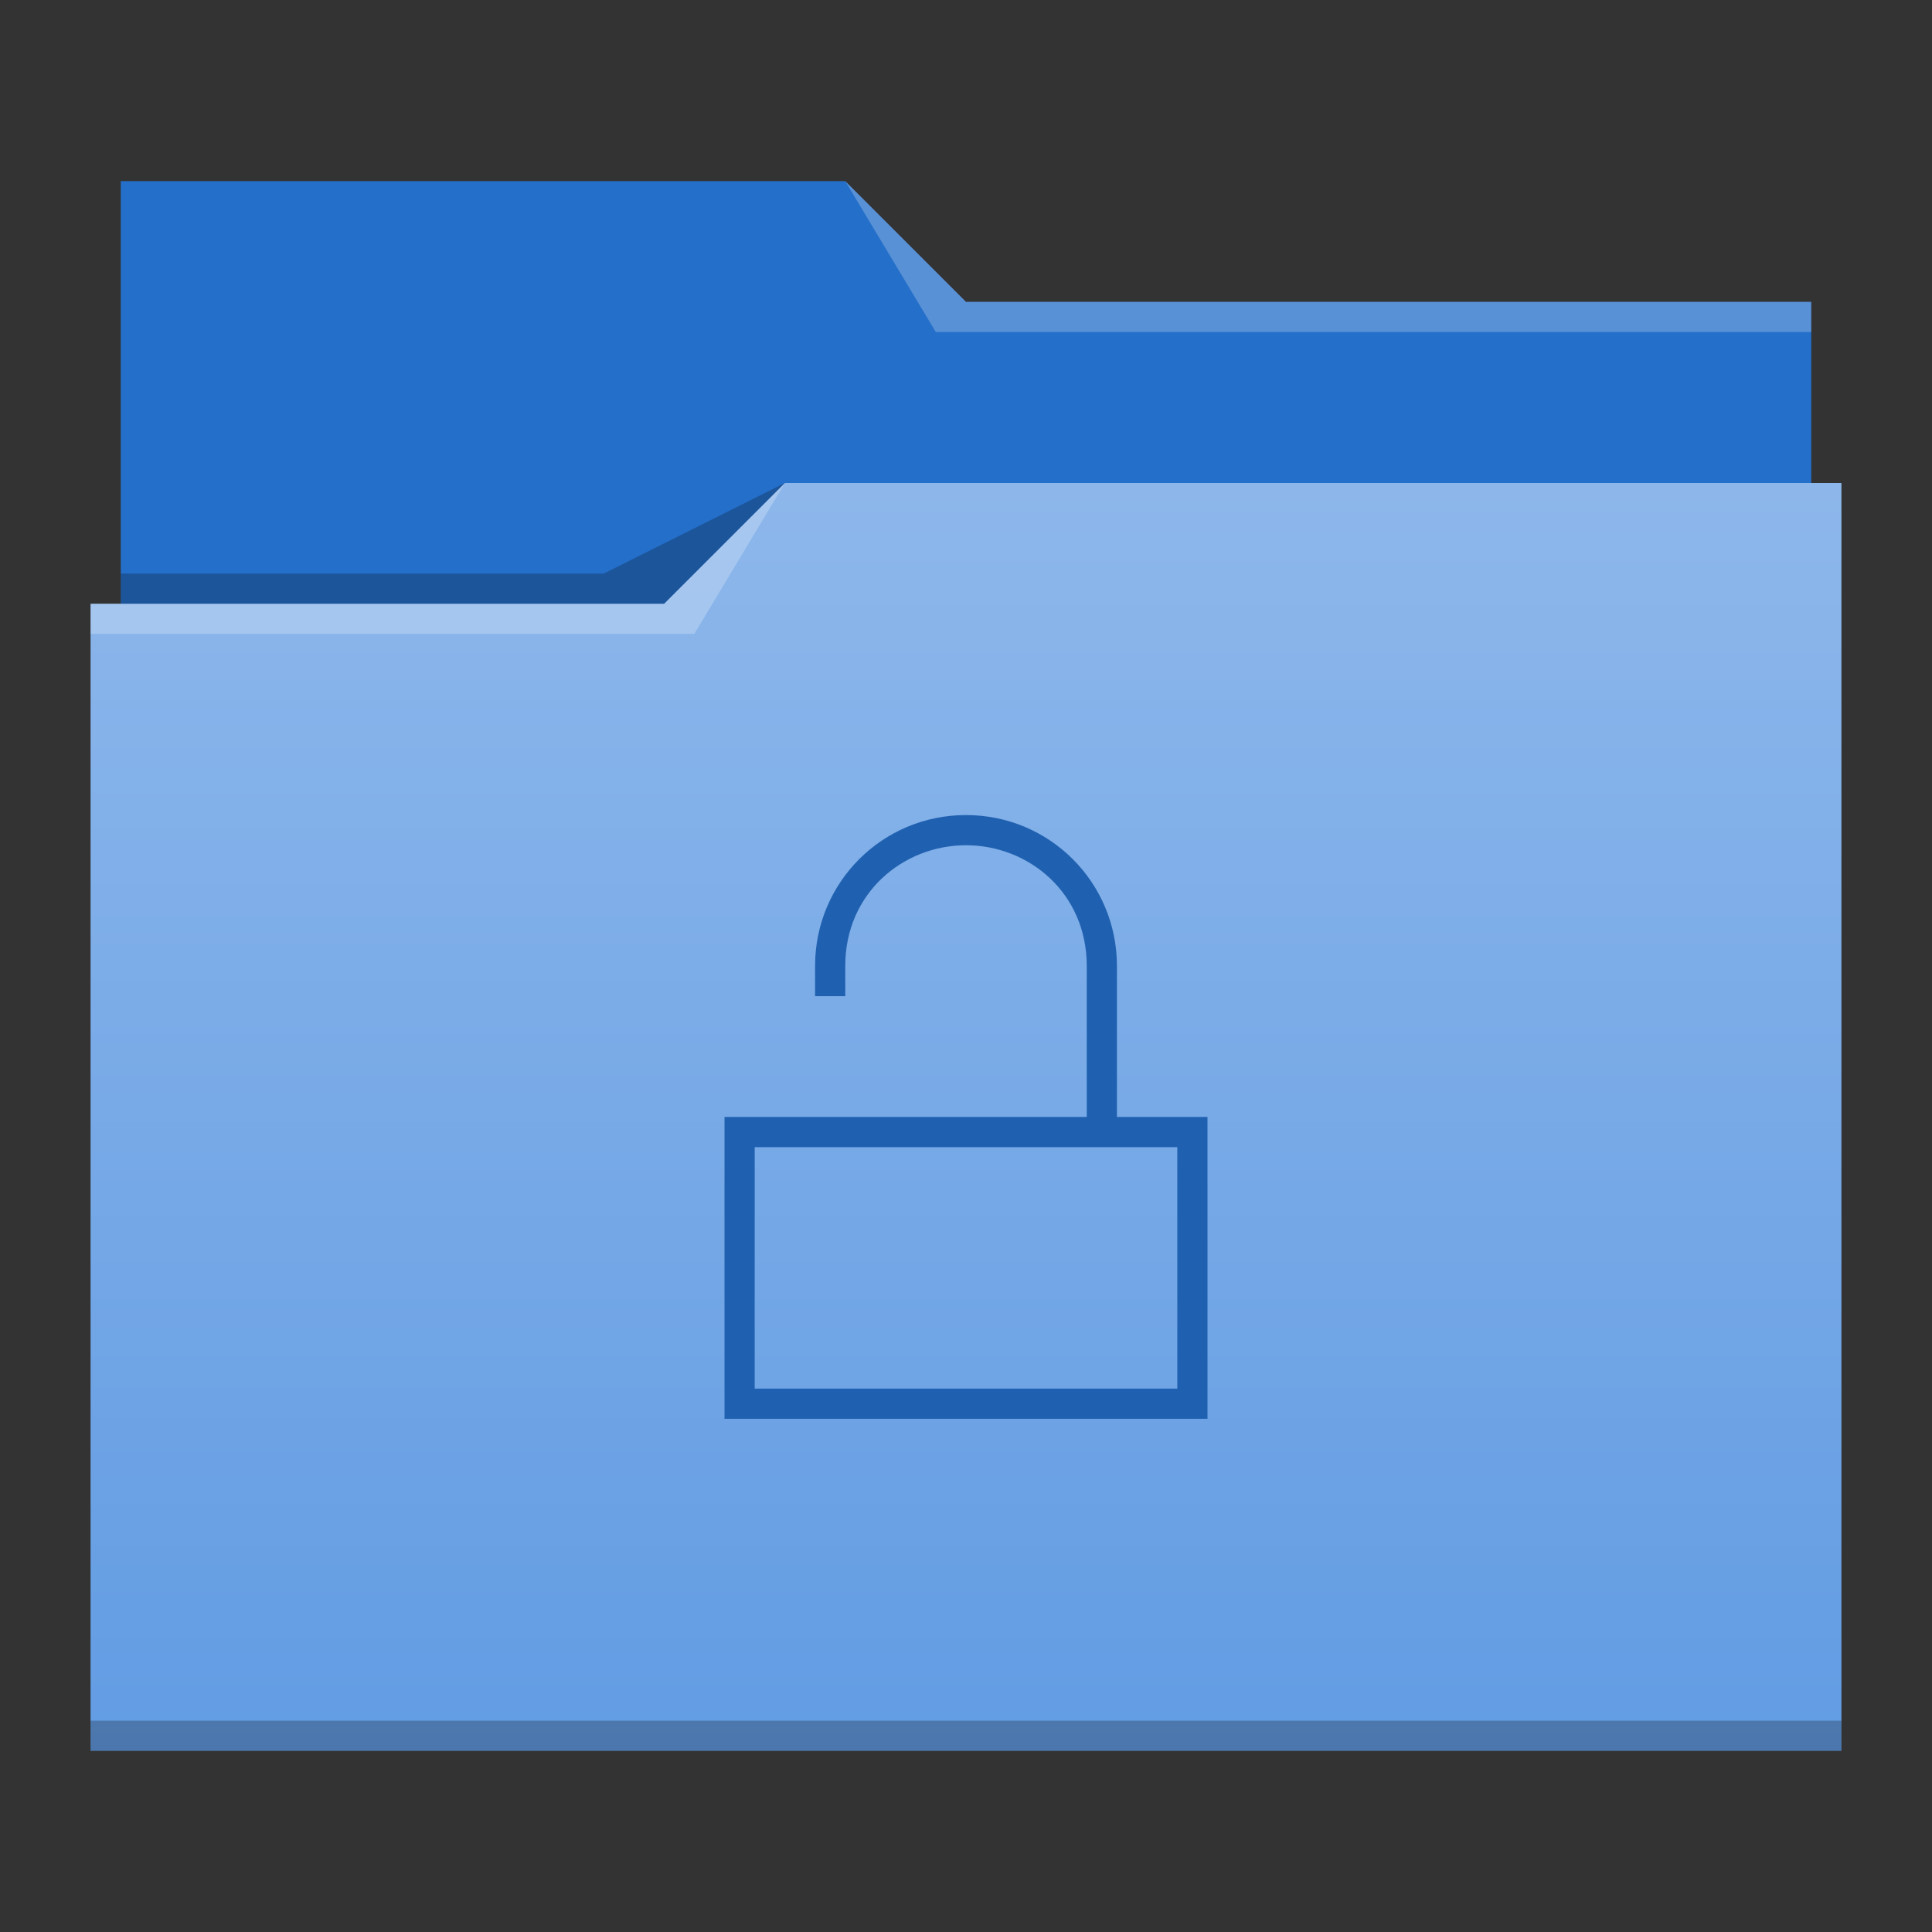 <?xml version="1.0" encoding="UTF-8" standalone="no"?>
<svg
   xmlns:dc="http://purl.org/dc/elements/1.1/"
   xmlns:cc="http://creativecommons.org/ns#"
   xmlns:rdf="http://www.w3.org/1999/02/22-rdf-syntax-ns#"
   xmlns:svg="http://www.w3.org/2000/svg"
   xmlns="http://www.w3.org/2000/svg"
   xmlns:xlink="http://www.w3.org/1999/xlink"
   id="svg2"
   height="64"
   version="1.1"
   width="64">
  <rect width="100%" height="100%" fill="#333333" stroke="none"/>
  <defs
     id="defs5455">
    <linearGradient
       gradientTransform="matrix(1 0 0 1 0 0.176)"
       x2="0"
       gradientUnits="userSpaceOnUse"
       y2="499.784"
       y1="541.798"
       xlink:href="#linearGradient4172-5"
       id="linearGradient4178" />
    <linearGradient
       id="linearGradient4172-5">
      <stop
         id="stop4174-6"
         style="stop-color:#629ce3" />
      <stop
         id="stop4176-6"
         style="stop-color:#8db7eb"
         offset="1" />
    </linearGradient>
  </defs>
  <g
     transform="matrix(1 0 0 1 -384.571 -483.798)"
     id="layer1">
    <g
       transform="matrix(1 0 0 1 0 0)"
       id="layer1-1">
      <path
         d="m 388.571,489.798 0,5 0,22 c 0,0.554 0.446,1 1,1 l 54,0 c 0.554,0 1,-0.446 1,-1 l 0,-21.99 c 0,-0.003 -0.002,-0.006 -0.002,-0.01 l 0.002,0 0,-1 -28,0 -4,-4 -24,0 z"
         id="rect4180"
         style="fill:#246fca" />
      <path
         d="m 410.571,499.798 -4,4 -19,0 0,1 0.002,0 c -5e-5,0.004 -0.002,0.008 -0.002,0.012 l 0,35.988 0,1 1,0 56,0 1,0 0,-1 0,-35.988 0,-0.012 0,-5 z"
         id="rect4113"
         style="fill:url(#linearGradient4178)" />
      <path
         d="m 387.571,503.798 0,1 20,0 3,-5 -4,4 z"
         id="path4224"
         style="fill:#ffffff;fill-opacity:0.235;fill-rule:evenodd" />
      <path
         d="m 388.571,502.798 0,1 18,0 4,-4 -6,3 z"
         id="path4228"
         style="fill-opacity:0.235;fill-rule:evenodd" />
      <path
         d="m 387.571,540.798 0,1 1,0 56,0 1,0 0,-1 -1,0 -56,0 -1,0 z"
         id="path4151-2"
         style="fill-opacity:0.235" />
      <path
         transform="matrix(1 0 0 1 384.571 483.798)"
         d="m 28,6 3,5 2,0 27,0 0,-1 -27,0 -1,0 z"
         id="path4196"
         style="fill:#ffffff;fill-opacity:0.235;fill-rule:evenodd" />
    </g>
    <path
       id="rect4136"
       transform="translate(384.571,483.798)"
       d="M 32 27 C 29.23 27 27 29.23 27 32 L 27 33 L 28 33 L 28 32 C 28 29.576 29.923 28 32 28 C 34.078 28 36 29.576 36 32 L 36 37 L 28 37 L 27 37 L 24 37 L 24 38 L 24 47 L 25.75 47 L 38.25 47 L 40 47 L 40 37 L 38.25 37 L 37 37 L 37 32 C 37 29.23 34.77 27 32 27 z M 25 38 L 39 38 L 39 46 L 25 46 L 25 38 z "
       style="fill:#1f61b0" />
  </g>
</svg>

